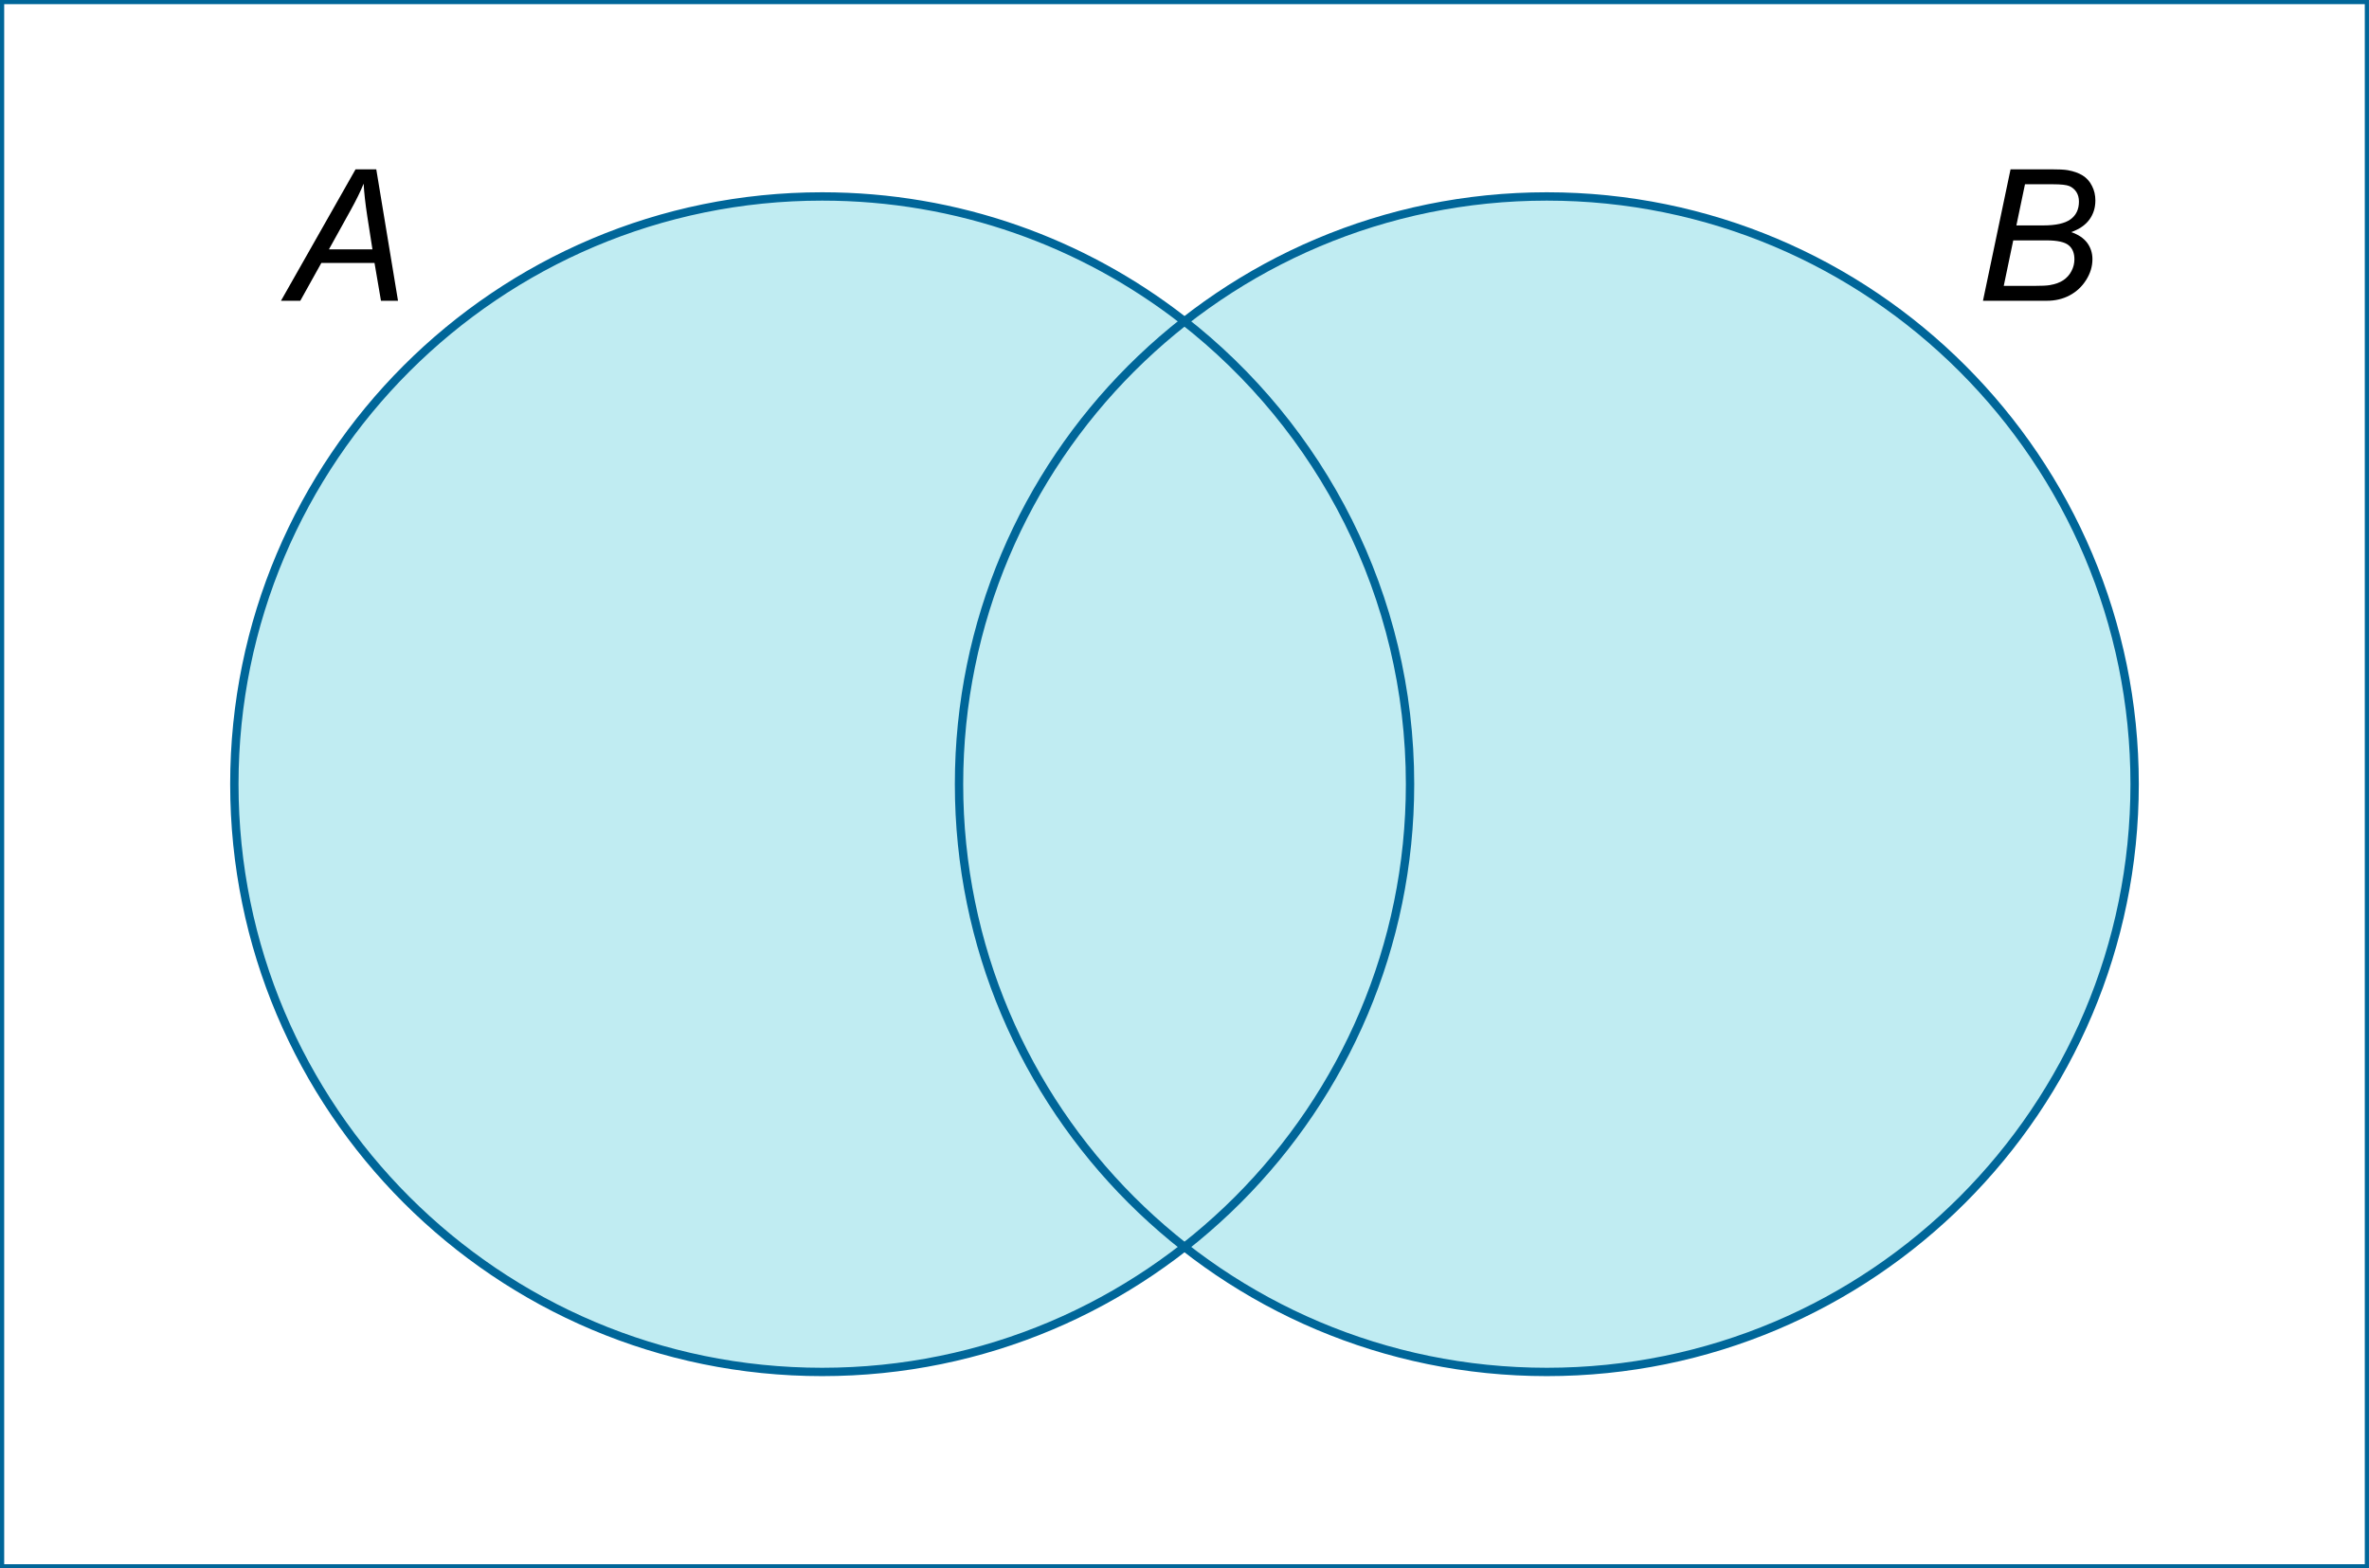 <?xml version="1.0" encoding="UTF-8"?>
<svg xmlns="http://www.w3.org/2000/svg" xmlns:xlink="http://www.w3.org/1999/xlink" width="106.345pt" height="70.417pt" viewBox="0 0 106.345 70.417" version="1.1">
<defs>
<clipPath id="clip1">
  <path d="M 0 0 L 106.344 0 L 106.344 70.418 L 0 70.418 Z M 0 0 "/>
</clipPath>
</defs>
<g id="surface1">
<path style=" stroke:none;fill-rule:nonzero;fill:rgb(0%,0%,0%);fill-opacity:1;" d="M 12.613 13.504 L 15.961 7.602 L 16.891 7.602 L 17.867 13.504 L 17.102 13.504 L 16.812 11.805 L 14.426 11.805 L 13.48 13.504 Z M 14.766 11.195 L 16.719 11.195 L 16.488 9.715 C 16.398 9.125 16.344 8.637 16.324 8.246 C 16.188 8.582 15.992 8.984 15.734 9.449 Z M 14.766 11.195 "/>
<g clip-path="url(#clip1)" clip-rule="nonzero">
<path style="fill:none;stroke-width:0.188;stroke-linecap:butt;stroke-linejoin:miter;stroke:rgb(0%,39.999%,59.999%);stroke-opacity:1;stroke-miterlimit:4;" d="M 0.094 0.094 L 106.25 0.094 L 106.25 70.324 L 0.094 70.324 Z M 0.094 0.094 "/>
</g>
<path style=" stroke:none;fill-rule:nonzero;fill:rgb(75.293%,92.548%,94.901%);fill-opacity:1;" d="M 95.824 35.207 C 95.824 49.781 84.012 61.598 69.438 61.598 C 54.863 61.598 43.051 49.781 43.051 35.207 C 43.051 20.633 54.863 8.82 69.438 8.82 C 84.012 8.82 95.824 20.633 95.824 35.207 Z M 95.824 35.207 "/>
<path style=" stroke:none;fill-rule:nonzero;fill:rgb(75.293%,92.548%,94.901%);fill-opacity:1;" d="M 63.297 35.207 C 63.297 49.781 51.48 61.598 36.906 61.598 C 22.332 61.598 10.52 49.781 10.52 35.207 C 10.52 20.633 22.332 8.82 36.906 8.82 C 51.48 8.82 63.297 20.633 63.297 35.207 Z M 63.297 35.207 "/>
<path style="fill:none;stroke-width:0.375;stroke-linecap:butt;stroke-linejoin:miter;stroke:rgb(0%,39.999%,59.999%);stroke-opacity:1;stroke-miterlimit:4;" d="M 53.086 14.359 C 59.297 19.188 63.297 26.73 63.297 35.207 C 63.297 49.781 51.48 61.598 36.906 61.598 C 22.332 61.598 10.52 49.781 10.52 35.207 C 10.52 20.633 22.332 8.82 36.906 8.82 C 43.004 8.82 48.617 10.887 53.086 14.359 "/>
<path style="fill:none;stroke-width:0.375;stroke-linecap:butt;stroke-linejoin:miter;stroke:rgb(0%,39.999%,59.999%);stroke-opacity:1;stroke-miterlimit:4;" d="M 95.824 35.207 C 95.824 49.781 84.012 61.598 69.438 61.598 C 54.863 61.598 43.051 49.781 43.051 35.207 C 43.051 20.633 54.863 8.82 69.438 8.82 C 84.012 8.82 95.824 20.633 95.824 35.207 Z M 95.824 35.207 "/>
<path style=" stroke:none;fill-rule:nonzero;fill:rgb(0%,0%,0%);fill-opacity:1;" d="M 89.016 13.504 L 90.254 7.602 L 92.082 7.602 C 92.414 7.602 92.664 7.613 92.824 7.641 C 93.086 7.688 93.309 7.766 93.492 7.879 C 93.672 7.992 93.812 8.148 93.91 8.348 C 94.012 8.543 94.062 8.762 94.062 9 C 94.062 9.328 93.973 9.613 93.793 9.859 C 93.613 10.105 93.34 10.293 92.973 10.422 C 93.293 10.527 93.531 10.688 93.691 10.898 C 93.848 11.109 93.93 11.355 93.93 11.637 C 93.93 11.961 93.836 12.273 93.648 12.57 C 93.461 12.867 93.215 13.098 92.906 13.262 C 92.598 13.426 92.258 13.504 91.879 13.504 Z M 89.949 12.836 L 91.293 12.836 C 91.648 12.836 91.891 12.824 92.016 12.801 C 92.266 12.758 92.469 12.684 92.621 12.582 C 92.777 12.477 92.902 12.34 92.988 12.172 C 93.078 12.004 93.121 11.824 93.121 11.641 C 93.121 11.363 93.035 11.152 92.863 11.012 C 92.688 10.867 92.359 10.793 91.875 10.793 L 90.375 10.793 Z M 90.516 10.121 L 91.711 10.121 C 92.285 10.121 92.695 10.031 92.945 9.848 C 93.199 9.664 93.324 9.398 93.324 9.051 C 93.324 8.883 93.285 8.738 93.207 8.617 C 93.129 8.5 93.023 8.41 92.895 8.355 C 92.766 8.301 92.52 8.273 92.16 8.273 L 90.902 8.273 Z M 90.516 10.121 "/>
</g>
</svg>
